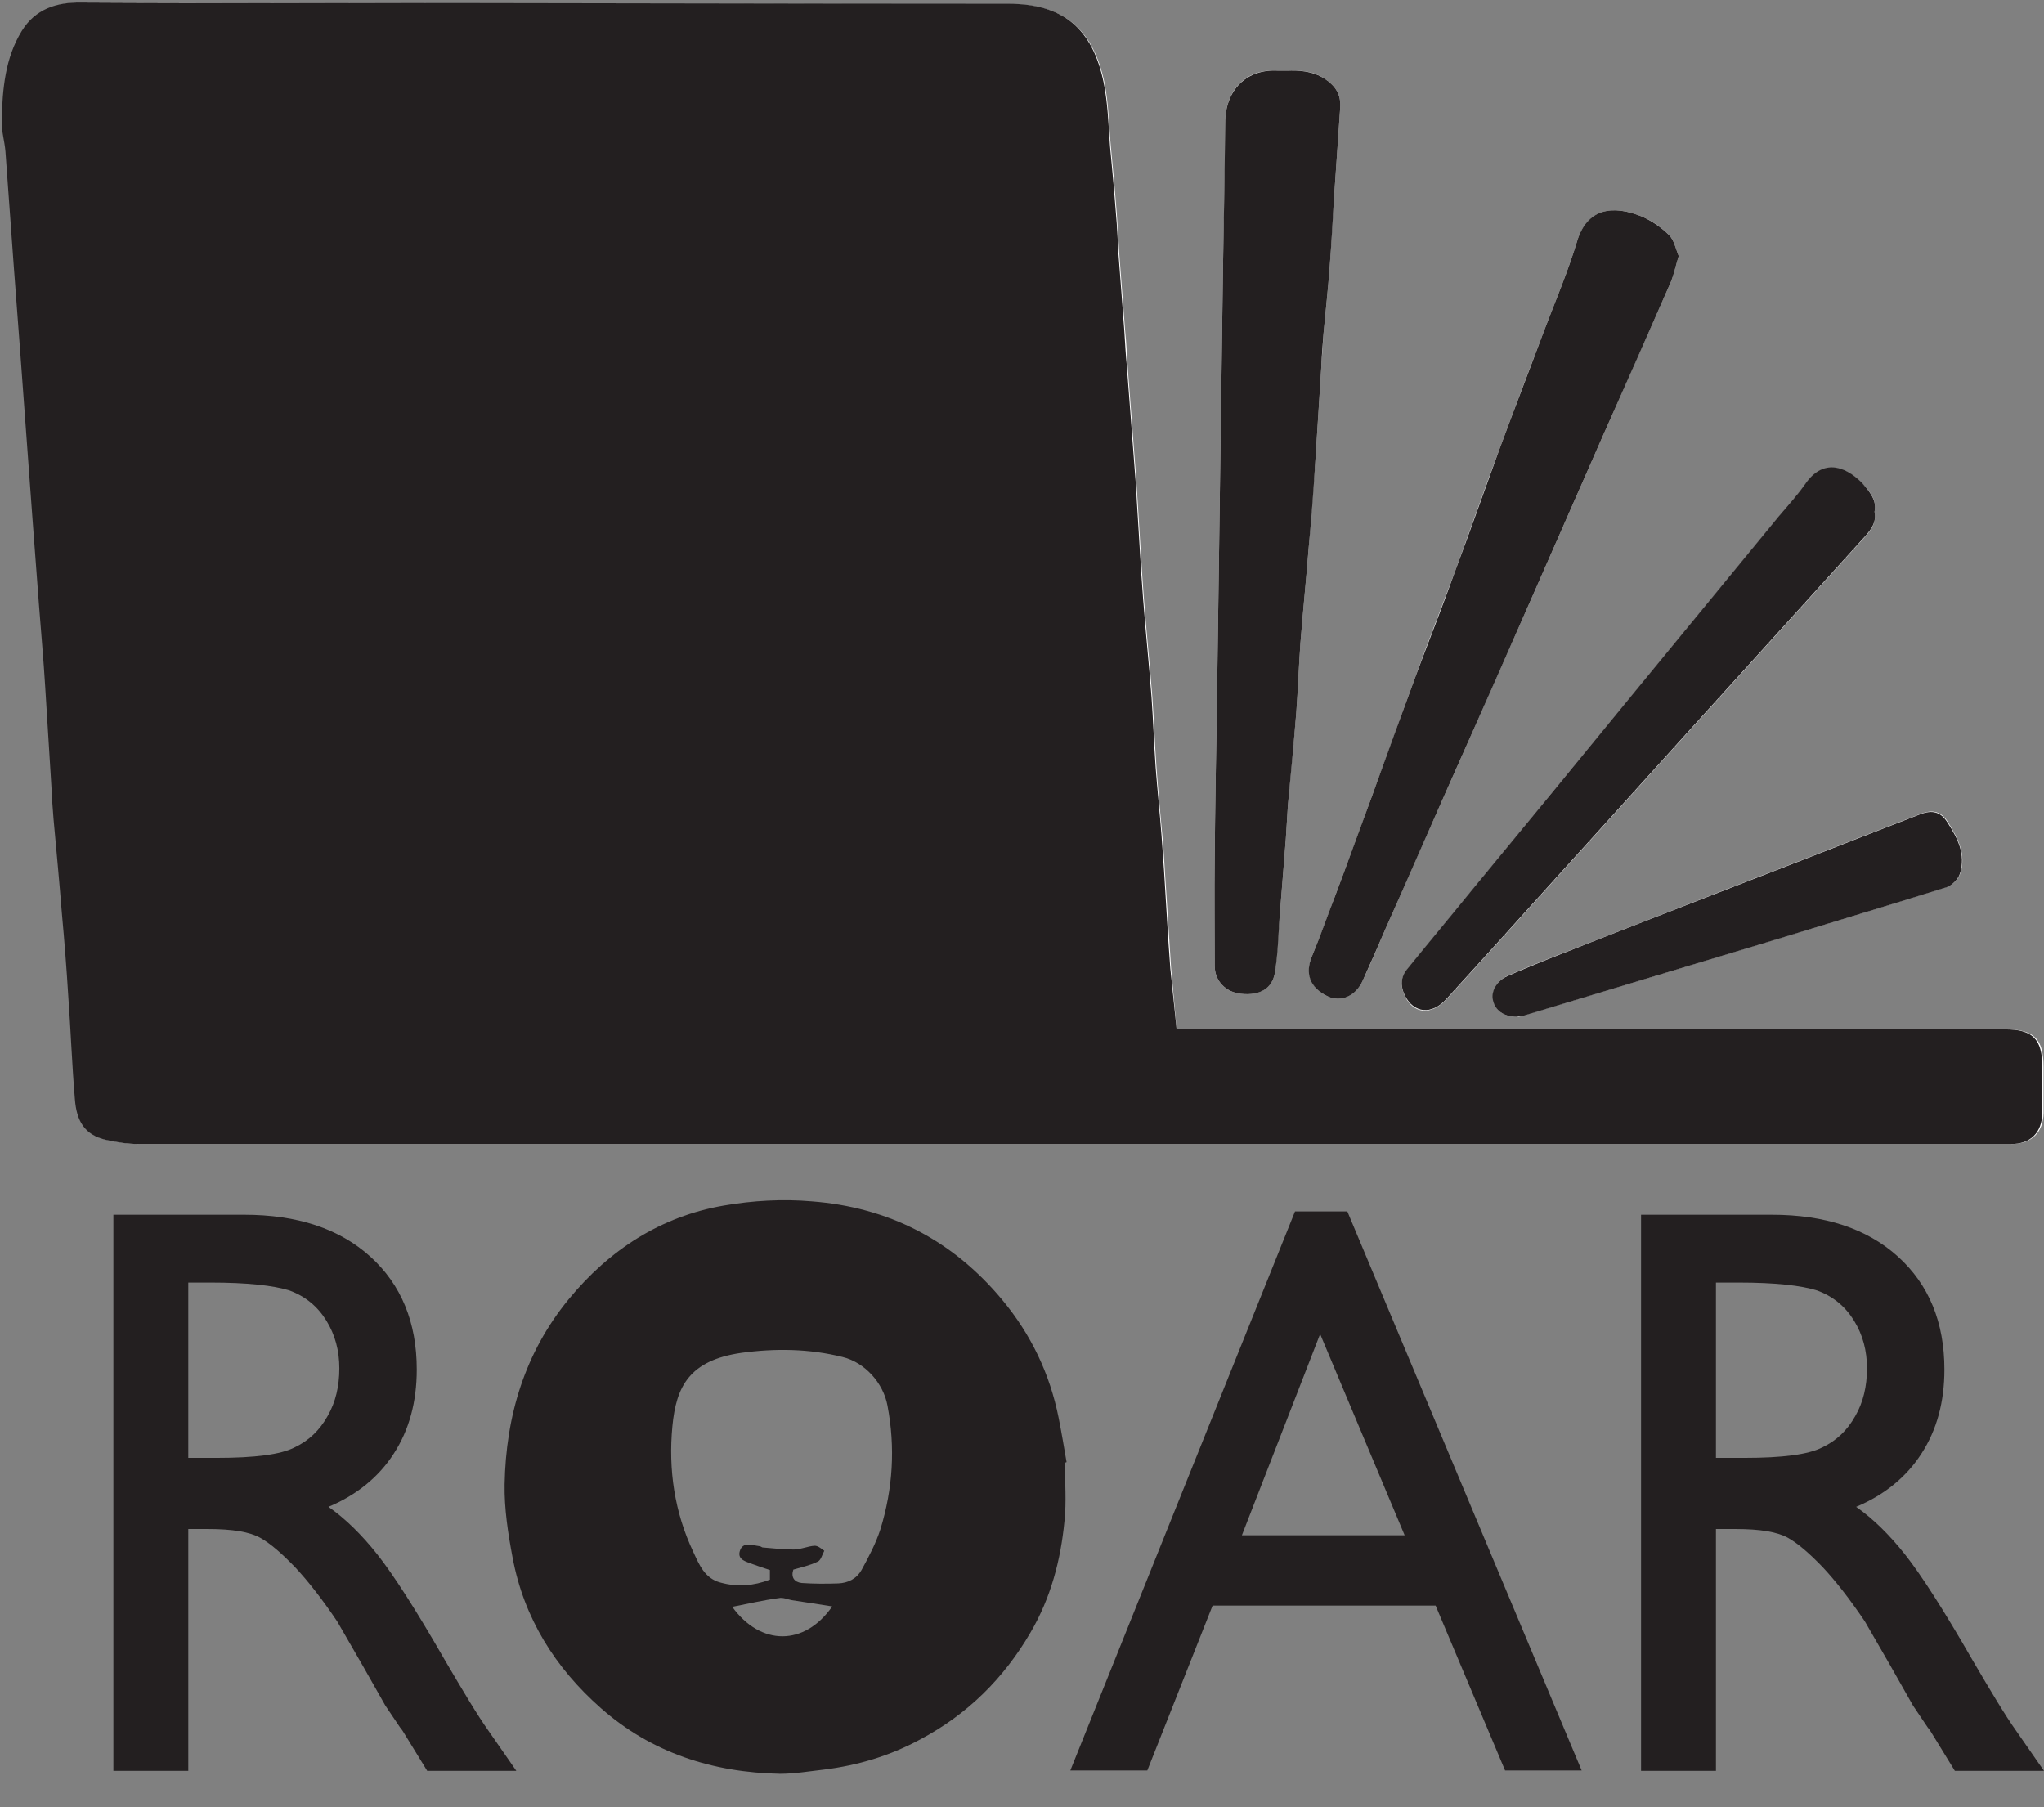 <?xml version="1.0" encoding="utf-8"?>
<!-- Generator: Adobe Illustrator 27.7.0, SVG Export Plug-In . SVG Version: 6.00 Build 0)  -->
<svg version="1.1" id="ROAR-Logo_x5F_short" xmlns="http://www.w3.org/2000/svg" xmlns:xlink="http://www.w3.org/1999/xlink"
	 x="0px" y="0px" viewBox="0 0 488.5 431.9" style="enable-background:new 0 0 488.5 431.9;" xml:space="preserve">
<rect x="0" y="0" width="488.5" height="431.9" fill="#808080" stroke="none"/>
<style type="text/css">
	.st0{fill:#FFFFFF;}
	.st1{fill:#231F20;}
</style>
<g id="Icon">
	<path class="st0" d="M281.2,246c-0.4-5-0.9-9.7-1.3-14.4c-0.5-7.8-1-15.6-1.5-23.4c-0.2-2.8-0.3-5.6-0.6-8.4
		c-0.5-5.4-1-10.8-1.4-16.2c-0.4-5.7-0.6-11.3-1-17c-0.6-7.8-1.4-15.5-2-23.3c-0.6-7.8-1-15.6-1.5-23.4c-0.2-2.5-0.3-4.9-0.5-7.4
		c-0.6-8.3-1.3-16.7-1.9-25c-0.2-2.8-0.3-5.6-0.6-8.4c-0.5-6.1-0.9-12.3-1.4-18.4c-0.2-3.2-0.4-6.4-0.6-9.6
		c-0.4-5.3-0.9-10.6-1.4-15.9c-0.5-5.1-0.5-10.2-1.5-15.2c-2.7-13.3-10-19-22.8-19c-57.9,0-115.8-0.2-173.6-0.3
		c-16,0-31.9-0.1-47.9-0.1c-5.9,0-11,1.6-14.2,6.8c-4,6.5-4.6,13.9-4.8,21.3c-0.1,2.5,0.7,5,0.9,7.5c0.7,9.2,1.4,18.4,2,27.6
		c0.5,6.6,1,13.3,1.5,19.9c0.5,6.8,1,13.6,1.5,20.4c0.5,6.8,1,13.6,1.5,20.4c0.5,6.6,1,13.3,1.5,19.9c0.5,6.6,1,13.1,1.5,19.7
		c0.5,8,1,16.1,1.5,24.1c0.2,2.5,0.3,5.1,0.5,7.6c0.6,7.5,1.4,15,2,22.6c0.5,6.5,1,12.9,1.5,19.4c0.6,8.3,0.9,16.6,1.6,24.9
		c0.4,5.2,2.3,8.6,7.4,9.7c2.6,0.6,5.3,1,8,1c148.2,0,296.4,0,444.6,0c0.9,0,1.8,0,2.7,0c4.7-0.1,7.4-2.8,7.5-7.4c0-3.7,0-7.3,0-11
		c0-6.7-2.3-9-8.9-9c-65,0-130.1,0-195.1,0C283.1,246,282.1,246,281.2,246z M307.5,16.9c-1,0-1.5,0-2,0c-7.5-0.6-12.7,4.4-12.7,12.6
		c0,11.2-0.3,22.4-0.5,33.6c-0.2,11.9-0.3,23.9-0.5,35.8c-0.2,12-0.3,24.1-0.5,36.1c-0.2,11.9-0.3,23.7-0.5,35.6
		c-0.2,11.4-0.4,22.9-0.5,34.3c-0.1,8.6,0,17.3,0,25.9c0,3.6,2.6,6.3,6.3,6.7c4.4,0.5,7.5-1.3,8.1-5.1c0.6-4.3,0.7-8.7,1.1-13
		c0.5-6.3,1-12.6,1.5-18.9c0.2-2.7,0.3-5.4,0.5-8.1c0.6-7.4,1.4-14.7,2-22.1c0.4-5.6,0.6-11.2,1-16.7c0.6-7.7,1.4-15.4,2-23.1
		c0.5-6.5,1-12.9,1.5-19.4c0.5-7.9,1-15.8,1.5-23.7c0.2-2.5,0.3-5.1,0.5-7.6c0.5-5.4,1.1-10.8,1.5-16.2c0.4-5.3,0.6-10.7,1-16
		c0.5-7.3,1-14.6,1.5-21.9c0.2-3.1-1.1-5.1-3.6-6.8C313.7,16.8,310.4,16.8,307.5,16.9z M401.2,61.2c-0.7-1.7-1.1-3.8-2.3-5
		c-1.8-1.8-4-3.4-6.4-4.4c-7-2.9-13.1-2.1-15.6,5.9c-2.2,7.3-5.2,14.3-7.9,21.4c-3.6,9.5-7.2,18.9-10.7,28.4
		c-3.6,9.6-7,19.3-10.5,28.9c-3.1,8.3-6.4,16.6-9.4,25c-3.6,9.7-7,19.4-10.6,29.1c-2.8,7.8-5.7,15.5-8.6,23.3
		c-1.8,4.9-3.6,9.8-5.6,14.6c-1.7,4.1-0.5,7.6,3.7,9.7c3.1,1.5,6.6,0,8.4-3.8c1.9-4.1,3.7-8.3,5.5-12.5c5.6-12.8,11.3-25.7,17-38.5
		c6-13.5,11.9-27,17.9-40.5c5.7-12.9,11.3-25.8,17-38.7c5.4-12.3,10.9-24.6,16.3-36.9C400.1,65.3,400.5,63.4,401.2,61.2z M448,122.3
		c0.6-2.9-1.2-4.9-2.9-6.7c-4.2-4.3-9.4-5.9-13.7,0.2c-1.9,2.7-4.2,5.1-6.3,7.7c-11.5,14-22.9,27.9-34.4,41.9
		c-13,15.8-26,31.6-39,47.5c-5.1,6.3-10.3,12.5-15.4,18.8c-1.6,1.9-1.6,4.1-0.6,6.2c2,4.4,6.3,4.9,10,0.9
		c9.6-10.5,19.1-21.1,28.6-31.6c13-14.3,25.9-28.7,38.9-43c10.9-12,21.7-24,32.6-36C447.3,126.5,448.5,124.8,448,122.3z M362.6,243
		c0.1,0,1-0.1,1.7-0.4c20-6,40-12,60-18.1c13.7-4.1,27.4-8.3,41.1-12.6c1.3-0.4,2.7-1.9,3.1-3.2c1.5-4.6-0.7-8.6-3-12.3
		c-1.6-2.5-3.6-3-6.5-1.9c-14.8,5.7-29.5,11.5-44.3,17.2c-15.2,5.9-30.4,11.9-45.6,17.8c-3,1.2-5.9,2.4-8.8,3.7
		c-2.5,1.1-3.9,3.6-3.4,5.7C357.3,241.4,359.3,243,362.6,243z"/>
	<path class="st1" d="M281.2,246c1,0,1.9,0,2.9,0c65,0,130.1,0,195.1,0c6.6,0,8.9,2.3,8.9,9c0,3.7,0,7.3,0,11
		c-0.1,4.7-2.8,7.4-7.5,7.4c-0.9,0-1.8,0-2.7,0c-148.2,0-296.4,0-444.6,0c-2.7,0-5.4-0.4-8-1c-5.1-1.2-7-4.5-7.4-9.7
		c-0.7-8.3-1-16.6-1.6-24.9c-0.4-6.5-0.9-12.9-1.5-19.4c-0.6-7.5-1.3-15-2-22.6c-0.2-2.5-0.4-5.1-0.5-7.6c-0.5-8-1-16.1-1.5-24.1
		c-0.4-6.6-1-13.1-1.5-19.7c-0.5-6.6-1-13.3-1.5-19.9c-0.5-6.8-1-13.6-1.5-20.4c-0.5-6.8-1-13.6-1.5-20.4c-0.5-6.6-1-13.3-1.5-19.9
		c-0.7-9.2-1.3-18.4-2-27.6c-0.2-2.5-1-5-0.9-7.5c0.2-7.4,0.8-14.8,4.8-21.3c3.2-5.2,8.3-6.9,14.2-6.8c16,0.1,31.9,0.1,47.9,0.1
		C125.2,0.7,183.1,0.9,241,0.9c12.9,0,20.1,5.7,22.8,19c1,5,1.1,10.1,1.5,15.2c0.5,5.3,1,10.6,1.4,15.9c0.3,3.2,0.4,6.4,0.6,9.6
		c0.5,6.1,0.9,12.3,1.4,18.4c0.2,2.8,0.3,5.6,0.6,8.4c0.6,8.3,1.3,16.7,1.9,25c0.2,2.5,0.4,4.9,0.5,7.4c0.5,7.8,0.9,15.6,1.5,23.4
		c0.6,7.8,1.4,15.5,2,23.3c0.4,5.7,0.6,11.3,1,17c0.4,5.4,1,10.8,1.4,16.2c0.2,2.8,0.4,5.6,0.6,8.4c0.5,7.8,0.9,15.6,1.5,23.4
		C280.2,236.3,280.7,240.9,281.2,246z"/>
	<path class="st1" d="M307.5,16.9c2.9-0.1,6.2,0,9.2,2c2.5,1.7,3.8,3.7,3.6,6.8c-0.5,7.3-1,14.6-1.5,21.9c-0.3,5.3-0.6,10.7-1,16
		c-0.4,5.4-1,10.8-1.5,16.2c-0.2,2.5-0.4,5.1-0.5,7.6c-0.5,7.9-1,15.8-1.5,23.7c-0.4,6.5-0.9,12.9-1.5,19.4
		c-0.6,7.7-1.4,15.4-2,23.1c-0.4,5.6-0.6,11.2-1,16.7c-0.6,7.4-1.3,14.7-2,22.1c-0.2,2.7-0.3,5.4-0.5,8.1c-0.5,6.3-1,12.6-1.5,18.9
		c-0.3,4.3-0.4,8.7-1.1,13c-0.6,3.8-3.6,5.6-8.1,5.1c-3.7-0.4-6.3-3.1-6.3-6.7c0-8.6-0.1-17.3,0-25.9c0.1-11.4,0.3-22.9,0.5-34.3
		c0.2-11.9,0.3-23.7,0.5-35.6c0.2-12,0.3-24.1,0.5-36.1c0.2-11.9,0.3-23.9,0.5-35.8c0.2-11.2,0.4-22.4,0.5-33.6
		c0-8.2,5.3-13.1,12.7-12.6C306,16.9,306.5,16.9,307.5,16.9z"/>
	<path class="st1" d="M401.2,61.2c-0.7,2.2-1.1,4.2-1.8,6c-5.4,12.3-10.8,24.6-16.3,36.9c-5.7,12.9-11.3,25.8-17,38.7
		c-5.9,13.5-11.9,27-17.9,40.5c-5.7,12.8-11.3,25.7-17,38.5c-1.8,4.2-3.6,8.3-5.5,12.5c-1.7,3.8-5.3,5.3-8.4,3.8
		c-4.3-2.1-5.5-5.5-3.7-9.7c2-4.8,3.7-9.7,5.6-14.6c2.9-7.7,5.7-15.5,8.6-23.3c3.5-9.7,7-19.4,10.6-29.1c3.1-8.3,6.4-16.6,9.4-25
		c3.6-9.6,7-19.3,10.5-28.9c3.5-9.5,7.2-19,10.7-28.4c2.7-7.1,5.7-14.1,7.9-21.4c2.4-8,8.6-8.8,15.6-5.9c2.3,1,4.6,2.6,6.4,4.4
		C400.1,57.4,400.5,59.5,401.2,61.2z"/>
	<path class="st1" d="M448,122.3c0.5,2.4-0.7,4.1-2.2,5.8c-10.9,12-21.7,24-32.6,36c-13,14.3-25.9,28.7-38.9,43
		c-9.5,10.5-19,21.1-28.6,31.6c-3.6,4-7.9,3.4-10-0.9c-1-2.1-1-4.3,0.6-6.2c5.1-6.3,10.3-12.5,15.4-18.8c13-15.8,26-31.6,39-47.5
		c11.5-14,22.9-27.9,34.4-41.9c2.1-2.5,4.4-5,6.3-7.7c4.2-6.1,9.5-4.5,13.7-0.2C446.8,117.5,448.6,119.5,448,122.3z"/>
	<path class="st1" d="M362.6,243c-3.3,0-5.3-1.6-5.8-4c-0.5-2.1,0.9-4.6,3.4-5.7c2.9-1.3,5.9-2.5,8.8-3.7
		c15.2-6,30.4-11.9,45.6-17.8c14.8-5.7,29.5-11.5,44.3-17.2c2.9-1.1,4.9-0.6,6.5,1.9c2.4,3.7,4.5,7.7,3,12.3
		c-0.4,1.3-1.9,2.8-3.1,3.2c-13.7,4.3-27.4,8.4-41.1,12.6c-20,6-40,12.1-60,18.1C363.5,242.8,362.7,242.9,362.6,243z"/>
</g>
<g id="Text">
	<path class="st1" d="M27.1,423.2V290.3h31.3c12.6,0,22.7,3.3,30.1,10s11.1,15.7,11.1,27c0,7.7-1.8,14.4-5.5,20.1
		c-3.6,5.6-8.9,9.9-15.6,12.7c4,2.8,7.9,6.6,11.7,11.4c3.8,4.8,9.2,13.2,16.1,25.2c4.4,7.5,7.8,13.2,10.5,17l6.6,9.5h-21.3l-5.4-8.8
		c-0.2-0.3-0.5-0.9-1.1-1.6l-3.5-5.2l-5.5-9.7l-6-10.4c-3.7-5.5-7.1-9.8-10.1-13c-3.1-3.2-5.8-5.6-8.3-7c-2.5-1.4-6.6-2.1-12.5-2.1
		H45v57.8H27.1z M50.3,306.5H45v41.9h6.8c9.1,0,15.3-0.8,18.6-2.5c3.4-1.6,6-4.1,7.9-7.5c1.9-3.3,2.8-7.1,2.8-11.4
		c0-4.2-1-8-3.1-11.4c-2.1-3.4-5-5.8-8.8-7.2C65.4,307.2,59.1,306.5,50.3,306.5z"/>
	<path class="st1" d="M309.5,289.5H322l56,133.6h-18.3l-16.6-39.4h-53.3l-15.6,39.4h-18.4L309.5,289.5z M335.7,366.9l-20.2-48.1
		l-18.7,48.1H335.7z"/>
	<path class="st1" d="M392.2,423.2V290.3h31.3c12.6,0,22.7,3.3,30.1,10c7.4,6.7,11.1,15.7,11.1,27c0,7.7-1.8,14.4-5.5,20.1
		c-3.6,5.6-8.9,9.9-15.6,12.7c4,2.8,7.9,6.6,11.7,11.4c3.8,4.8,9.2,13.2,16.1,25.2c4.4,7.5,7.8,13.2,10.5,17l6.6,9.5h-21.3l-5.4-8.8
		c-0.2-0.3-0.5-0.9-1.1-1.6l-3.5-5.2l-5.5-9.7l-6-10.4c-3.7-5.5-7.1-9.8-10.1-13c-3.1-3.2-5.8-5.6-8.3-7c-2.5-1.4-6.6-2.1-12.5-2.1
		h-4.7v57.8H392.2z M415.5,306.5h-5.4v41.9h6.8c9.1,0,15.3-0.8,18.6-2.5c3.4-1.6,6-4.1,7.9-7.5c1.9-3.3,2.8-7.1,2.8-11.4
		c0-4.2-1-8-3.1-11.4c-2.1-3.4-5-5.8-8.8-7.2C430.5,307.2,424.3,306.5,415.5,306.5z"/>
	<path class="st1" d="M254.5,349.5c0,4.7,0.4,9.4-0.1,14c-0.9,9.4-3.3,18.4-8.1,26.6c-6.4,11-15.1,19.6-26.4,25.6
		c-7.2,3.9-14.9,6.2-23,7.2c-3.5,0.4-7,1-10.5,1c-16-0.3-30.7-5-42.8-15.7c-10.9-9.6-18.4-21.5-21.1-36c-1.1-5.8-2-11.7-1.9-17.5
		c0.3-16.3,4.8-31.4,15.3-44.2c9.7-11.8,22-19.8,37.1-22.4c6.9-1.2,14.1-1.6,21-1c18.3,1.4,33.6,9.2,45.5,23.5
		c6.9,8.3,11.4,17.7,13.5,28.2c0.7,3.5,1.3,7.1,1.9,10.6C254.8,349.5,254.7,349.5,254.5,349.5z M189.6,375.1c-0.6,1.8,0.2,3,2,3.2
		c2.9,0.2,5.8,0.2,8.7,0.1c2.4-0.1,4.4-1.1,5.6-3.2c1.7-3.1,3.4-6.3,4.5-9.7c3-9.7,3.6-19.6,1.7-29.6c-1-5.4-5.4-10.3-10.7-11.6
		c-8-2-16.1-2.1-24.2-1c-12.5,1.8-15.6,8.1-16.5,17.5c-1,10.4,0.5,20.6,5,30.1c1.4,3,2.7,6.3,6.5,7.3c4,1.1,7.9,0.8,11.8-0.7
		c0-0.9,0-1.7,0-2.3c-1.5-0.5-2.8-0.9-4.1-1.4c-1.5-0.6-3.7-1-3.1-3.1c0.7-2.4,3-1.4,4.7-1.2c0.2,0,0.5,0.2,0.7,0.3
		c2.5,0.2,5,0.5,7.5,0.5c1.7,0,3.3-0.8,5-0.9c0.8,0,1.6,0.7,2.3,1.2c-0.5,0.9-0.8,2.3-1.6,2.6C193.6,374.1,191.6,374.5,189.6,375.1z
		 M175,384c6.8,9.4,17.3,9.4,23.9-0.1c-3.1-0.5-6.4-1-9.7-1.5c-1-0.2-2.1-0.7-3-0.5C182.4,382.4,178.6,383.3,175,384z"/>
</g>
</svg>
